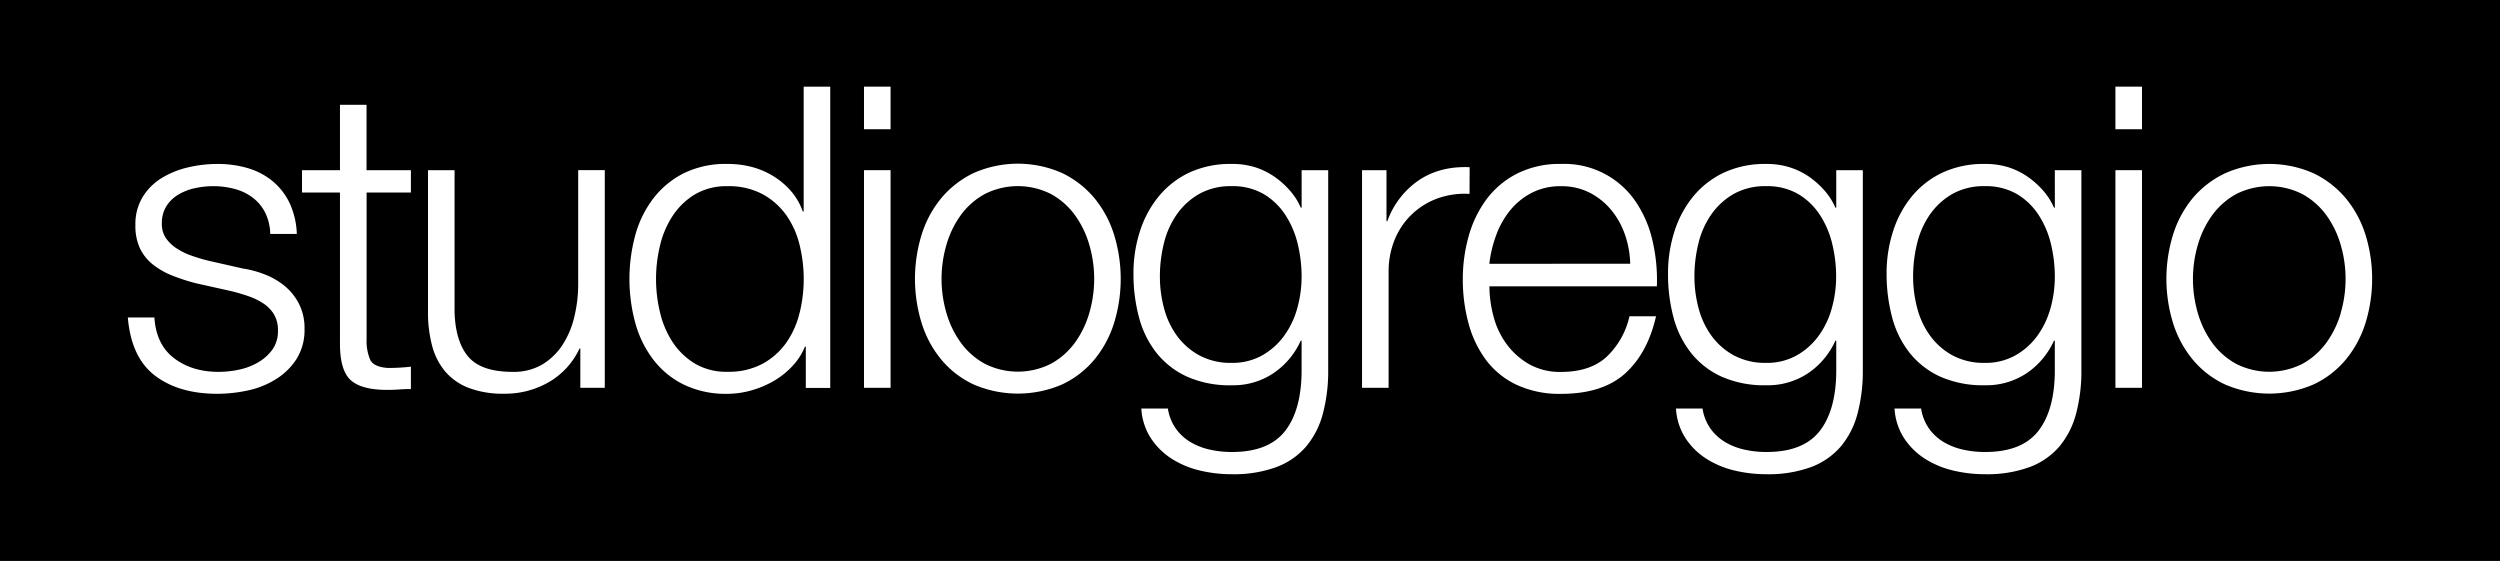 <svg id="Layer_1" data-name="Layer 1" xmlns="http://www.w3.org/2000/svg" viewBox="0 0 884.41 198.43"><defs><style>.cls-1{fill:#fff;}</style></defs><title>STUDIOGREGGIO LOGO. REVERSED</title><rect width="884.41" height="198.43"/><rect class="cls-1" x="305.65" y="60.2" width="9.4" height="76.99"/><rect class="cls-1" x="305.65" y="30.65" width="9.4" height="15.07"/><path class="cls-1" d="M100.79,101.23a25.8,25.8,0,0,0-7-4.1,36.1,36.1,0,0,0-8-2.16L73.27,92.12q-2.39-.6-5.22-1.57a25.13,25.13,0,0,1-5.22-2.46,13.87,13.87,0,0,1-4-3.66,8.79,8.79,0,0,1-1.57-5.3,11.29,11.29,0,0,1,1.64-6.26,12.64,12.64,0,0,1,4.33-4.1,19.51,19.51,0,0,1,5.89-2.24,30.91,30.91,0,0,1,6.34-.67,29,29,0,0,1,7.61,1,18.38,18.38,0,0,1,6.34,3.06,15.29,15.29,0,0,1,4.4,5.3,17.75,17.75,0,0,1,1.79,7.53H105a27.89,27.89,0,0,0-2.54-10.89,22.8,22.8,0,0,0-6-7.76,24.88,24.88,0,0,0-8.8-4.62A37.75,37.75,0,0,0,76.85,58a45.22,45.22,0,0,0-10.22,1.19,31.64,31.64,0,0,0-9.33,3.73,20.41,20.41,0,0,0-6.79,6.71,18.48,18.48,0,0,0-2.61,10,18.74,18.74,0,0,0,1.64,8.28,16.25,16.25,0,0,0,4.55,5.67,27.16,27.16,0,0,0,6.79,3.88,67.86,67.86,0,0,0,8.5,2.76l12.09,2.69q3.13.75,6.19,1.79a24,24,0,0,1,5.45,2.61,12.28,12.28,0,0,1,3.8,3.88,10.81,10.81,0,0,1,1.42,5.74,11.21,11.21,0,0,1-2,6.79,16.27,16.27,0,0,1-5.15,4.55,22.77,22.77,0,0,1-6.79,2.54,35.45,35.45,0,0,1-7.09.74q-9.4,0-15.74-4.85t-6.94-14.4h-9.4q1.19,14.18,9.62,20.59t22,6.42a51.57,51.57,0,0,0,10.89-1.19,30.78,30.78,0,0,0,9.92-4A23.14,23.14,0,0,0,104.9,127a19.3,19.3,0,0,0,2.83-10.67,18.86,18.86,0,0,0-1.94-8.8A20.12,20.12,0,0,0,100.79,101.23Z"/><path class="cls-1" d="M129.67,37.07h-9.4V60.2H106.84V68.1h13.43v52.67q-.15,9.85,3.58,13.5T137,137.93c1.39,0,2.78-.05,4.18-.15s2.78-.15,4.18-.15v-7.91a72.77,72.77,0,0,1-8.06.45q-5.07-.3-6.34-2.91a16.83,16.83,0,0,1-1.27-7.24V68.1h15.67V60.2H129.67Z"/><path class="cls-1" d="M284.31,74.82H284a22.29,22.29,0,0,0-4.25-7.31,27.09,27.09,0,0,0-6.34-5.3A28.33,28.33,0,0,0,265.74,59a34.06,34.06,0,0,0-8.43-1A33.51,33.51,0,0,0,242,61.24a31.39,31.39,0,0,0-10.82,8.88,37.75,37.75,0,0,0-6.42,13,59.26,59.26,0,0,0,0,31.19,37.72,37.72,0,0,0,6.42,13,30.56,30.56,0,0,0,10.82,8.8,34.14,34.14,0,0,0,15.29,3.21,31.16,31.16,0,0,0,8.43-1.19,34.4,34.4,0,0,0,8-3.36,28.55,28.55,0,0,0,6.64-5.3,22.15,22.15,0,0,0,4.4-6.86h.3v14.62h8.65V30.65h-9.4Zm-1.42,35.73a31,31,0,0,1-4.62,10.52,24.94,24.94,0,0,1-8.36,7.54,25.29,25.29,0,0,1-12.61,2.91,21.67,21.67,0,0,1-11.49-2.91,24.61,24.61,0,0,1-7.83-7.54,32.73,32.73,0,0,1-4.48-10.52,50.35,50.35,0,0,1,0-23.72A32.8,32.8,0,0,1,238,76.31a24.66,24.66,0,0,1,7.83-7.53,21.67,21.67,0,0,1,11.49-2.91,25.29,25.29,0,0,1,12.61,2.91,25,25,0,0,1,8.36,7.53,31.05,31.05,0,0,1,4.62,10.52,50.35,50.35,0,0,1,0,23.72Z"/><path class="cls-1" d="M204.54,100.63A48.66,48.66,0,0,1,203.19,112,31.27,31.27,0,0,1,199,122a22.18,22.18,0,0,1-7.16,6.94,19.85,19.85,0,0,1-10.44,2.61q-11.19,0-15.74-5.37t-4.85-15.82V60.2h-9.4v50a45.79,45.79,0,0,0,1.49,12.24,23.21,23.21,0,0,0,4.7,9.1,20.73,20.73,0,0,0,8.36,5.74,34.21,34.21,0,0,0,12.46,2,30.86,30.86,0,0,0,15.74-4.1A26.68,26.68,0,0,0,205,123.31h.3v13.88h8.65v-77h-9.4Z"/><path class="cls-1" d="M649.6,73.47h-.3a22.85,22.85,0,0,0-3.8-6,29.91,29.91,0,0,0-5.59-5A25.77,25.77,0,0,0,633,59.15,27.09,27.09,0,0,0,624.83,58,34.45,34.45,0,0,0,610,61a31.34,31.34,0,0,0-10.89,8.36,37.25,37.25,0,0,0-6.71,12.39,48,48,0,0,0-2.31,15A59.38,59.38,0,0,0,592,112.19a34.35,34.35,0,0,0,6.19,12.61A29.33,29.33,0,0,0,609,133.23a37.2,37.2,0,0,0,15.82,3.06A25.7,25.7,0,0,0,639.68,132a27.49,27.49,0,0,0,9.62-11.49h.3v10.44q0,14-5.82,21.49t-18.95,7.46a35.42,35.42,0,0,1-7.61-.82,23.23,23.23,0,0,1-6.79-2.61,17.38,17.38,0,0,1-5.22-4.7,16.63,16.63,0,0,1-2.91-7.24h-9.4A21.59,21.59,0,0,0,596.26,155a24.78,24.78,0,0,0,7.31,7.24,32.25,32.25,0,0,0,9.92,4.18,47.7,47.7,0,0,0,11.34,1.34,43.8,43.8,0,0,0,15.89-2.54,25.71,25.71,0,0,0,10.52-7.31,30,30,0,0,0,5.9-11.64A58.72,58.72,0,0,0,659,130.92V60.2h-9.4ZM648,109.13a30.18,30.18,0,0,1-4.7,9.77,24.47,24.47,0,0,1-7.76,6.86,21.46,21.46,0,0,1-10.74,2.61,23.25,23.25,0,0,1-11.34-2.61,23.93,23.93,0,0,1-7.91-6.86,29.1,29.1,0,0,1-4.63-9.77,43.25,43.25,0,0,1-1.49-11.34,48.62,48.62,0,0,1,1.42-11.71,30.28,30.28,0,0,1,4.55-10.22,24.49,24.49,0,0,1,7.91-7.24,22.58,22.58,0,0,1,11.49-2.76,21.74,21.74,0,0,1,11.41,2.83,23.49,23.49,0,0,1,7.68,7.46,32.83,32.83,0,0,1,4.33,10.3,49.11,49.11,0,0,1,1.34,11.34A41.39,41.39,0,0,1,648,109.13Z"/><path class="cls-1" d="M726.93,73.47h-.3a22.85,22.85,0,0,0-3.8-6,29.92,29.92,0,0,0-5.6-5,25.69,25.69,0,0,0-6.94-3.36A27.07,27.07,0,0,0,702.16,58,34.45,34.45,0,0,0,687.32,61a31.33,31.33,0,0,0-10.89,8.36,37.21,37.21,0,0,0-6.71,12.39,48,48,0,0,0-2.31,15,59.49,59.49,0,0,0,1.94,15.44,34.32,34.32,0,0,0,6.19,12.61,29.34,29.34,0,0,0,10.82,8.43,37.2,37.2,0,0,0,15.82,3.06A25.7,25.7,0,0,0,717,132a27.49,27.49,0,0,0,9.62-11.49h.3v10.44q0,14-5.82,21.49t-18.95,7.46a35.4,35.4,0,0,1-7.61-.82,23.21,23.21,0,0,1-6.79-2.61,17.44,17.44,0,0,1-5.22-4.7,16.69,16.69,0,0,1-2.91-7.24h-9.4A21.57,21.57,0,0,0,673.59,155a24.77,24.77,0,0,0,7.31,7.24,32.27,32.27,0,0,0,9.92,4.18,47.68,47.68,0,0,0,11.34,1.34,43.81,43.81,0,0,0,15.89-2.54,25.71,25.71,0,0,0,10.52-7.31,30,30,0,0,0,5.89-11.64,58.62,58.62,0,0,0,1.86-15.37V60.2h-9.4Zm-1.57,35.66a30.17,30.17,0,0,1-4.7,9.77,24.45,24.45,0,0,1-7.76,6.86,21.45,21.45,0,0,1-10.74,2.61,23.24,23.24,0,0,1-11.34-2.61,23.91,23.91,0,0,1-7.91-6.86,29,29,0,0,1-4.63-9.77,43.25,43.25,0,0,1-1.49-11.34,48.75,48.75,0,0,1,1.42-11.71,30.33,30.33,0,0,1,4.55-10.22,24.55,24.55,0,0,1,7.91-7.24,22.6,22.6,0,0,1,11.49-2.76,21.73,21.73,0,0,1,11.41,2.83,23.47,23.47,0,0,1,7.68,7.46,32.72,32.72,0,0,1,4.33,10.3,49.11,49.11,0,0,1,1.34,11.34A41.3,41.3,0,0,1,725.37,109.13Z"/><rect class="cls-1" x="748.36" y="60.2" width="9.4" height="76.99"/><path class="cls-1" d="M387.09,70a34.07,34.07,0,0,0-11.41-8.81,38.68,38.68,0,0,0-31.19,0A34,34,0,0,0,333.07,70a38,38,0,0,0-7,12.91,53.09,53.09,0,0,0,0,31.48,38,38,0,0,0,7,12.91,33.05,33.05,0,0,0,11.41,8.73,39.49,39.49,0,0,0,31.19,0,33.15,33.15,0,0,0,11.41-8.73,38.18,38.18,0,0,0,7-12.91,53.09,53.09,0,0,0,0-31.48A38.15,38.15,0,0,0,387.09,70Zm-1.72,40.66a33.79,33.79,0,0,1-5.07,10.52,25.83,25.83,0,0,1-8.43,7.46,25.92,25.92,0,0,1-23.57,0,25.85,25.85,0,0,1-8.43-7.46,33.78,33.78,0,0,1-5.07-10.52,42.88,42.88,0,0,1,0-24,33.82,33.82,0,0,1,5.07-10.52,25.92,25.92,0,0,1,8.43-7.46,25.92,25.92,0,0,1,23.57,0,25.89,25.89,0,0,1,8.43,7.46,33.83,33.83,0,0,1,5.07,10.52,42.88,42.88,0,0,1,0,24Z"/><path class="cls-1" d="M836.81,83a38.11,38.11,0,0,0-7-12.91,34,34,0,0,0-11.41-8.81,38.68,38.68,0,0,0-31.19,0A34,34,0,0,0,775.78,70a38,38,0,0,0-7,12.91,53.09,53.09,0,0,0,0,31.48,38,38,0,0,0,7,12.91,33.1,33.1,0,0,0,11.41,8.73,39.49,39.49,0,0,0,31.19,0,33.1,33.1,0,0,0,11.41-8.73,38.13,38.13,0,0,0,7-12.91,53.09,53.09,0,0,0,0-31.48Zm-8.73,27.75A33.84,33.84,0,0,1,823,121.22a25.88,25.88,0,0,1-8.43,7.46,25.92,25.92,0,0,1-23.57,0,25.8,25.8,0,0,1-8.43-7.46,33.79,33.79,0,0,1-5.07-10.52,42.88,42.88,0,0,1,0-24,33.83,33.83,0,0,1,5.07-10.52A25.87,25.87,0,0,1,791,68.7a25.92,25.92,0,0,1,23.57,0A25.94,25.94,0,0,1,823,76.16a33.88,33.88,0,0,1,5.07,10.52,42.88,42.88,0,0,1,0,24Z"/><rect class="cls-1" x="748.36" y="30.65" width="9.4" height="15.07"/><path class="cls-1" d="M460.47,73.47h-.3a22.85,22.85,0,0,0-3.8-6,29.91,29.91,0,0,0-5.59-5,25.77,25.77,0,0,0-6.94-3.36A27.09,27.09,0,0,0,435.7,58,34.45,34.45,0,0,0,420.85,61,31.34,31.34,0,0,0,410,69.37a37.21,37.21,0,0,0-6.71,12.39,48,48,0,0,0-2.31,15,59.38,59.38,0,0,0,1.94,15.44,34.35,34.35,0,0,0,6.19,12.61,29.33,29.33,0,0,0,10.82,8.43,37.19,37.19,0,0,0,15.82,3.06A25.69,25.69,0,0,0,450.54,132a27.49,27.49,0,0,0,9.62-11.49h.3v10.44q0,14-5.82,21.49t-18.95,7.46a35.42,35.42,0,0,1-7.61-.82,23.2,23.2,0,0,1-6.79-2.61,17.38,17.38,0,0,1-5.22-4.7,16.63,16.63,0,0,1-2.91-7.24h-9.4A21.59,21.59,0,0,0,407.12,155a24.77,24.77,0,0,0,7.31,7.24,32.3,32.3,0,0,0,9.92,4.18,47.71,47.71,0,0,0,11.34,1.34,43.8,43.8,0,0,0,15.89-2.54,25.71,25.71,0,0,0,10.52-7.31A30,30,0,0,0,468,146.29a58.61,58.61,0,0,0,1.87-15.37V60.2h-9.4Zm-1.57,35.66a30.23,30.23,0,0,1-4.7,9.77,24.47,24.47,0,0,1-7.76,6.86,21.46,21.46,0,0,1-10.74,2.61,23.25,23.25,0,0,1-11.34-2.61,23.93,23.93,0,0,1-7.91-6.86,29.1,29.1,0,0,1-4.63-9.77,43.25,43.25,0,0,1-1.49-11.34,48.63,48.63,0,0,1,1.42-11.71,30.23,30.23,0,0,1,4.55-10.22,24.49,24.49,0,0,1,7.91-7.24,22.58,22.58,0,0,1,11.49-2.76,21.74,21.74,0,0,1,11.41,2.83,23.49,23.49,0,0,1,7.68,7.46,32.83,32.83,0,0,1,4.33,10.3,49.11,49.11,0,0,1,1.34,11.34A41.39,41.39,0,0,1,458.9,109.13Z"/><path class="cls-1" d="M519.91,59.15q-10.44-.45-18,4.63a29.54,29.54,0,0,0-11.12,14.47h-.3V60.2h-8.65v77h9.4v-41a29.7,29.7,0,0,1,2.09-11.27,25.89,25.89,0,0,1,5.9-8.88,26.17,26.17,0,0,1,9-5.74,28.35,28.35,0,0,1,11.64-1.72Z"/><path class="cls-1" d="M578.73,71.46A30.44,30.44,0,0,0,552.24,58a33.3,33.3,0,0,0-15.74,3.51,31.1,31.1,0,0,0-10.82,9.25,40.13,40.13,0,0,0-6.19,13.05,56,56,0,0,0-2,14.92,59.07,59.07,0,0,0,2,15.59,38.33,38.33,0,0,0,6.19,13,28.92,28.92,0,0,0,10.82,8.8,35.84,35.84,0,0,0,15.74,3.21q14.62,0,22.61-7.16t11-20.29h-9.4a28.24,28.24,0,0,1-8.06,14.32q-5.82,5.37-16.12,5.37a22.09,22.09,0,0,1-11.49-2.83,26,26,0,0,1-7.91-7.16,28.81,28.81,0,0,1-4.55-9.77,41.6,41.6,0,0,1-1.42-10.52h59.24a60.91,60.91,0,0,0-1.49-15.89A40.51,40.51,0,0,0,578.73,71.46ZM526.87,93.32a43.12,43.12,0,0,1,2.46-10.22,30.49,30.49,0,0,1,5-8.8,24.1,24.1,0,0,1,7.61-6.12,22.14,22.14,0,0,1,10.3-2.31,21.81,21.81,0,0,1,10.15,2.31A24.07,24.07,0,0,1,570,74.3,28.23,28.23,0,0,1,574.85,83a34.1,34.1,0,0,1,1.86,10.3Z"/></svg>